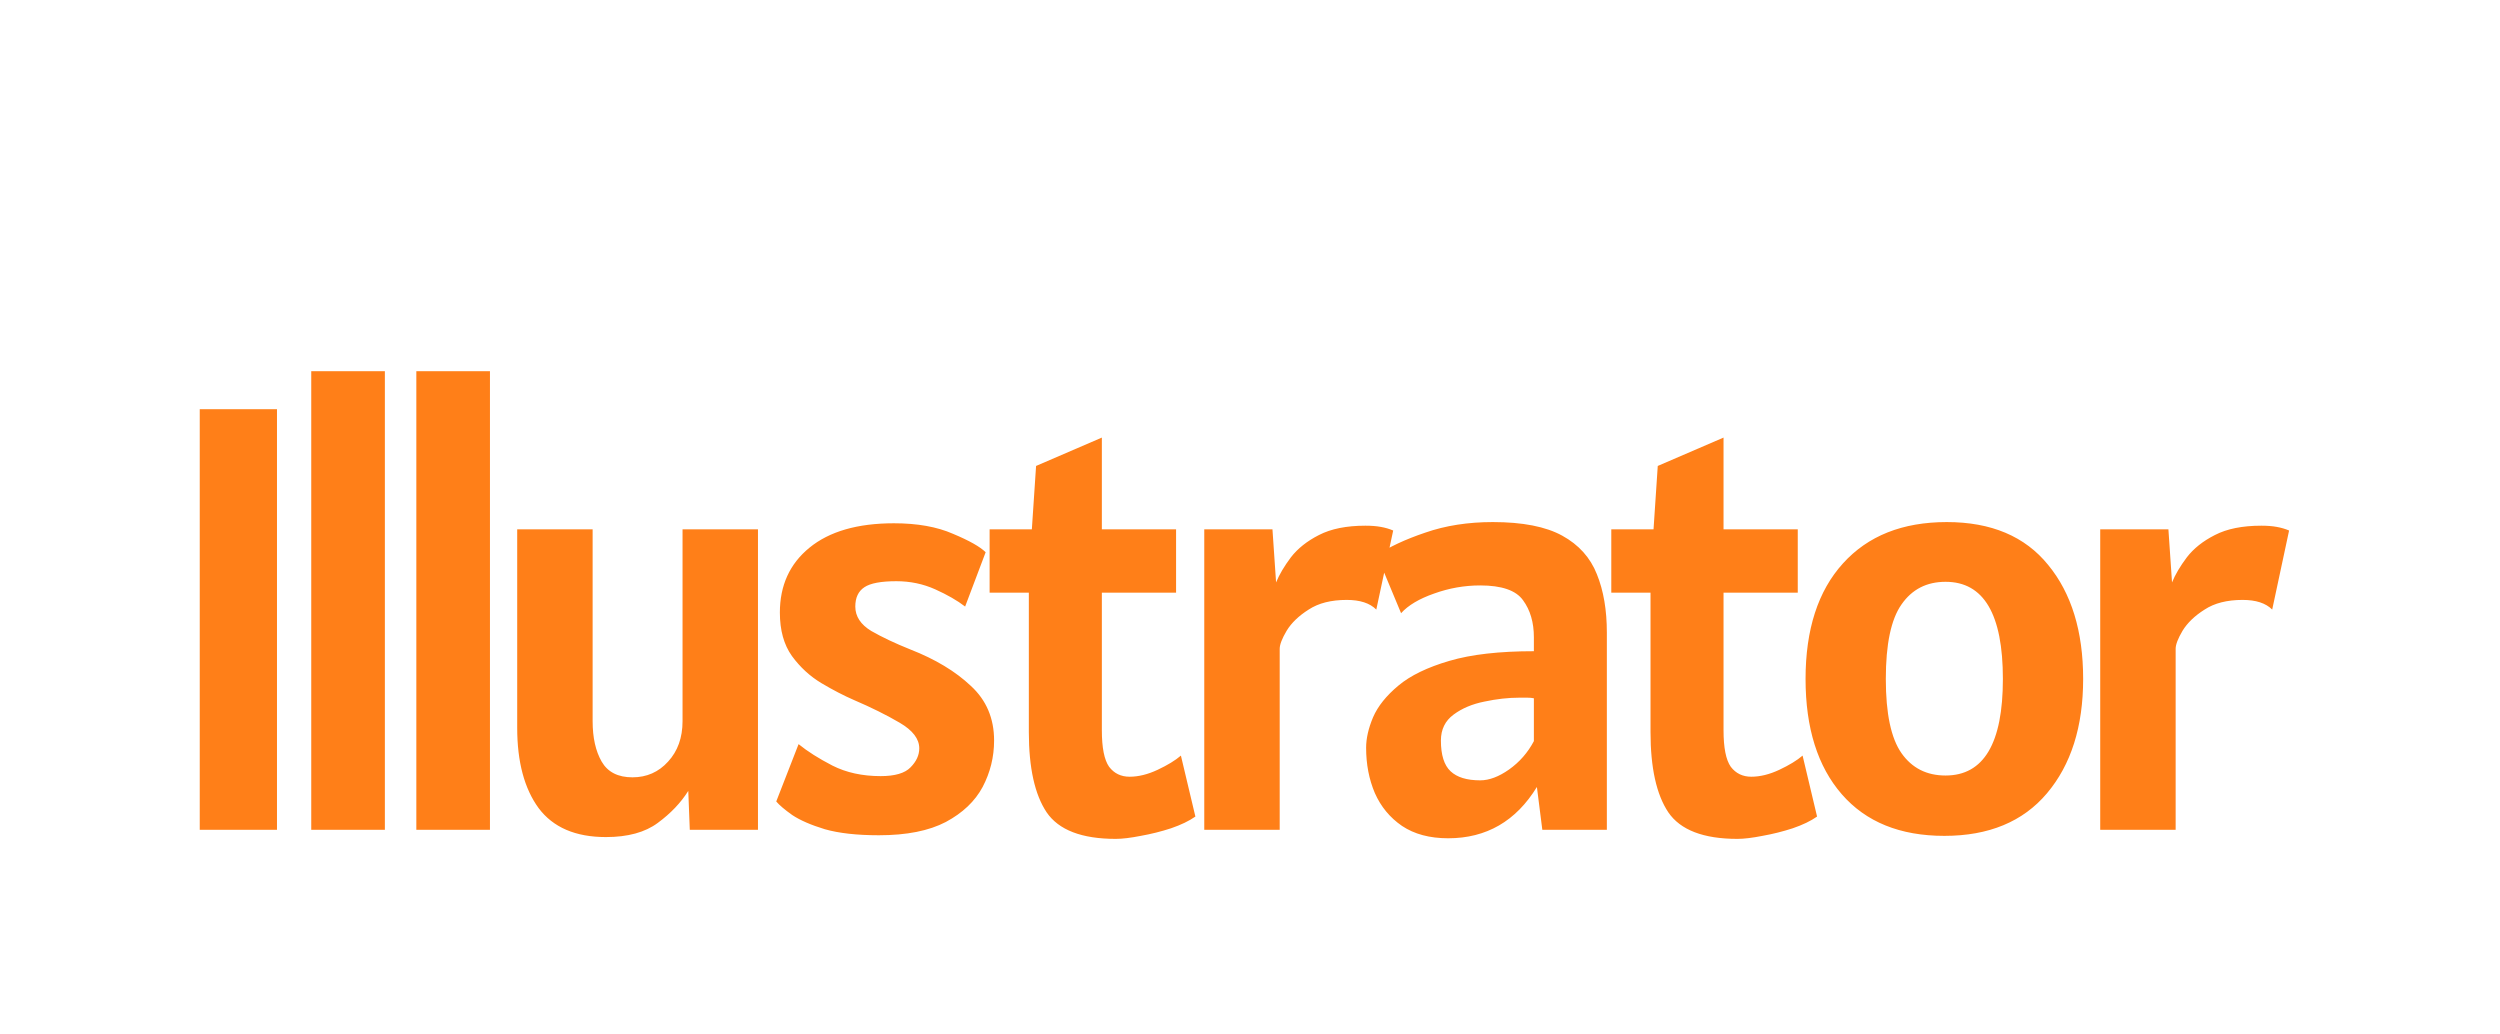 <svg width="58" height="24" viewBox="0 0 58 24" fill="none" xmlns="http://www.w3.org/2000/svg">
<g filter="url(#filter0_d_565_2826)">
<path d="M4.634 16.252V6.494H6.426V16.252H4.634ZM7.221 16.252V5.612H8.929V16.252H7.221ZM9.659 16.252V5.612H11.367V16.252H9.659ZM14.057 16.42C13.352 16.42 12.832 16.196 12.496 15.748C12.165 15.295 11.999 14.674 11.999 13.886V9.28H13.749V13.732C13.749 14.114 13.819 14.427 13.959 14.67C14.099 14.912 14.337 15.034 14.673 15.034C15.004 15.034 15.28 14.912 15.499 14.67C15.723 14.427 15.835 14.114 15.835 13.732V9.28H17.585V16.252H16.003L15.968 15.349C15.795 15.624 15.56 15.871 15.261 16.091C14.967 16.31 14.566 16.42 14.057 16.42ZM20.389 16.378C19.881 16.378 19.463 16.331 19.136 16.238C18.814 16.14 18.562 16.03 18.38 15.909C18.203 15.783 18.079 15.678 18.009 15.594L18.527 14.264C18.733 14.432 18.994 14.597 19.311 14.761C19.633 14.924 20.006 15.006 20.431 15.006C20.762 15.006 20.994 14.938 21.124 14.803C21.259 14.667 21.327 14.52 21.327 14.362C21.327 14.142 21.175 13.944 20.872 13.767C20.569 13.589 20.216 13.414 19.815 13.242C19.577 13.139 19.325 13.008 19.059 12.85C18.793 12.691 18.564 12.481 18.373 12.22C18.186 11.958 18.093 11.622 18.093 11.212C18.093 10.582 18.322 10.08 18.779 9.707C19.241 9.329 19.895 9.14 20.739 9.14C21.28 9.14 21.738 9.221 22.111 9.385C22.489 9.543 22.741 9.686 22.867 9.812L22.391 11.072C22.209 10.932 21.978 10.799 21.698 10.673C21.418 10.547 21.117 10.484 20.795 10.484C20.441 10.484 20.193 10.53 20.053 10.624C19.913 10.717 19.843 10.866 19.843 11.072C19.843 11.3 19.967 11.489 20.214 11.639C20.466 11.783 20.767 11.926 21.117 12.066C21.701 12.294 22.169 12.577 22.524 12.913C22.884 13.244 23.063 13.666 23.063 14.18C23.063 14.562 22.974 14.922 22.797 15.258C22.62 15.589 22.335 15.86 21.943 16.07C21.551 16.275 21.033 16.378 20.389 16.378ZM25.885 16.462C25.096 16.462 24.562 16.256 24.282 15.846C24.007 15.435 23.869 14.814 23.869 13.984V10.75H22.959V9.28H23.939L24.037 7.81L25.563 7.152V9.28H27.285V10.75H25.563V13.942C25.563 14.348 25.619 14.63 25.731 14.789C25.848 14.943 26.006 15.02 26.207 15.02C26.413 15.02 26.63 14.966 26.858 14.859C27.087 14.751 27.267 14.642 27.397 14.53L27.733 15.944C27.588 16.046 27.399 16.137 27.166 16.217C26.938 16.291 26.704 16.35 26.466 16.392C26.233 16.438 26.039 16.462 25.885 16.462ZM27.939 16.252V9.28H29.521L29.605 10.512C29.68 10.33 29.794 10.136 29.948 9.931C30.107 9.725 30.324 9.553 30.599 9.413C30.88 9.268 31.239 9.196 31.677 9.196C31.813 9.196 31.932 9.205 32.035 9.224C32.137 9.242 32.233 9.27 32.322 9.308L31.93 11.142C31.78 10.992 31.552 10.918 31.244 10.918C30.884 10.918 30.59 10.992 30.361 11.142C30.133 11.286 29.962 11.45 29.851 11.632C29.743 11.814 29.689 11.954 29.689 12.052V16.252H27.939ZM33.597 16.448C33.168 16.448 32.811 16.352 32.526 16.161C32.246 15.969 32.036 15.715 31.896 15.398C31.761 15.08 31.694 14.73 31.694 14.348C31.694 14.133 31.747 13.897 31.855 13.641C31.966 13.384 32.163 13.139 32.443 12.906C32.722 12.672 33.117 12.481 33.626 12.332C34.134 12.182 34.788 12.108 35.586 12.108V11.786C35.586 11.44 35.502 11.153 35.334 10.925C35.17 10.696 34.839 10.582 34.34 10.582C33.975 10.582 33.618 10.645 33.269 10.771C32.923 10.892 32.669 11.044 32.505 11.226L31.945 9.882C32.225 9.69 32.599 9.515 33.066 9.357C33.537 9.193 34.059 9.112 34.633 9.112C35.324 9.112 35.861 9.217 36.243 9.427C36.626 9.637 36.895 9.935 37.048 10.323C37.203 10.705 37.279 11.156 37.279 11.674V16.252H35.782L35.656 15.258C35.17 16.051 34.484 16.448 33.597 16.448ZM34.34 15.104C34.55 15.104 34.773 15.02 35.011 14.852C35.254 14.679 35.446 14.46 35.586 14.194V13.2C35.539 13.19 35.487 13.186 35.431 13.186C35.38 13.186 35.319 13.186 35.249 13.186C34.993 13.186 34.722 13.216 34.438 13.277C34.157 13.333 33.919 13.433 33.724 13.578C33.528 13.722 33.429 13.923 33.429 14.18C33.429 14.516 33.504 14.754 33.654 14.894C33.803 15.034 34.032 15.104 34.34 15.104ZM40.308 16.462C39.52 16.462 38.985 16.256 38.705 15.846C38.43 15.435 38.292 14.814 38.292 13.984V10.75H37.382V9.28H38.362L38.46 7.81L39.986 7.152V9.28H41.708V10.75H39.986V13.942C39.986 14.348 40.042 14.63 40.154 14.789C40.271 14.943 40.43 15.02 40.63 15.02C40.836 15.02 41.053 14.966 41.281 14.859C41.51 14.751 41.69 14.642 41.82 14.53L42.156 15.944C42.012 16.046 41.823 16.137 41.589 16.217C41.361 16.291 41.127 16.35 40.889 16.392C40.656 16.438 40.462 16.462 40.308 16.462ZM45.109 16.392C44.082 16.392 43.289 16.07 42.729 15.426C42.169 14.782 41.889 13.89 41.889 12.752C41.889 11.604 42.178 10.71 42.757 10.071C43.336 9.431 44.138 9.112 45.165 9.112C46.196 9.112 46.98 9.443 47.517 10.106C48.058 10.764 48.329 11.646 48.329 12.752C48.329 13.858 48.049 14.742 47.489 15.405C46.934 16.063 46.14 16.392 45.109 16.392ZM45.137 14.992C46.024 14.992 46.467 14.245 46.467 12.752C46.467 11.249 46.024 10.498 45.137 10.498C44.698 10.498 44.358 10.673 44.115 11.023C43.872 11.368 43.751 11.944 43.751 12.752C43.751 13.554 43.872 14.128 44.115 14.474C44.358 14.819 44.698 14.992 45.137 14.992ZM48.725 16.252V9.28H50.307L50.391 10.512C50.465 10.33 50.58 10.136 50.734 9.931C50.892 9.725 51.109 9.553 51.385 9.413C51.665 9.268 52.024 9.196 52.463 9.196C52.598 9.196 52.717 9.205 52.82 9.224C52.922 9.242 53.018 9.27 53.107 9.308L52.715 11.142C52.565 10.992 52.337 10.918 52.029 10.918C51.669 10.918 51.375 10.992 51.147 11.142C50.918 11.286 50.748 11.45 50.636 11.632C50.528 11.814 50.475 11.954 50.475 12.052V16.252H48.725Z" fill="#FF7F18"/>
</g>
<defs>
<filter id="filter0_d_565_2826" x="-4" y="-0.248" width="65" height="29" filterUnits="userSpaceOnUse" color-interpolation-filters="sRGB">
<feFlood flood-opacity="0" result="BackgroundImageFix"/>
<feColorMatrix in="SourceAlpha" type="matrix" values="0 0 0 0 0 0 0 0 0 0 0 0 0 0 0 0 0 0 127 0" result="hardAlpha"/>
<feOffset dy="3"/>
<feGaussianBlur stdDeviation="2"/>
<feComposite in2="hardAlpha" operator="out"/>
<feColorMatrix type="matrix" values="0 0 0 0 0 0 0 0 0 0 0 0 0 0 0 0 0 0 0.25 0"/>
<feBlend mode="normal" in2="BackgroundImageFix" result="effect1_dropShadow_565_2826"/>
<feBlend mode="normal" in="SourceGraphic" in2="effect1_dropShadow_565_2826" result="shape"/>
</filter>
</defs>
</svg>
